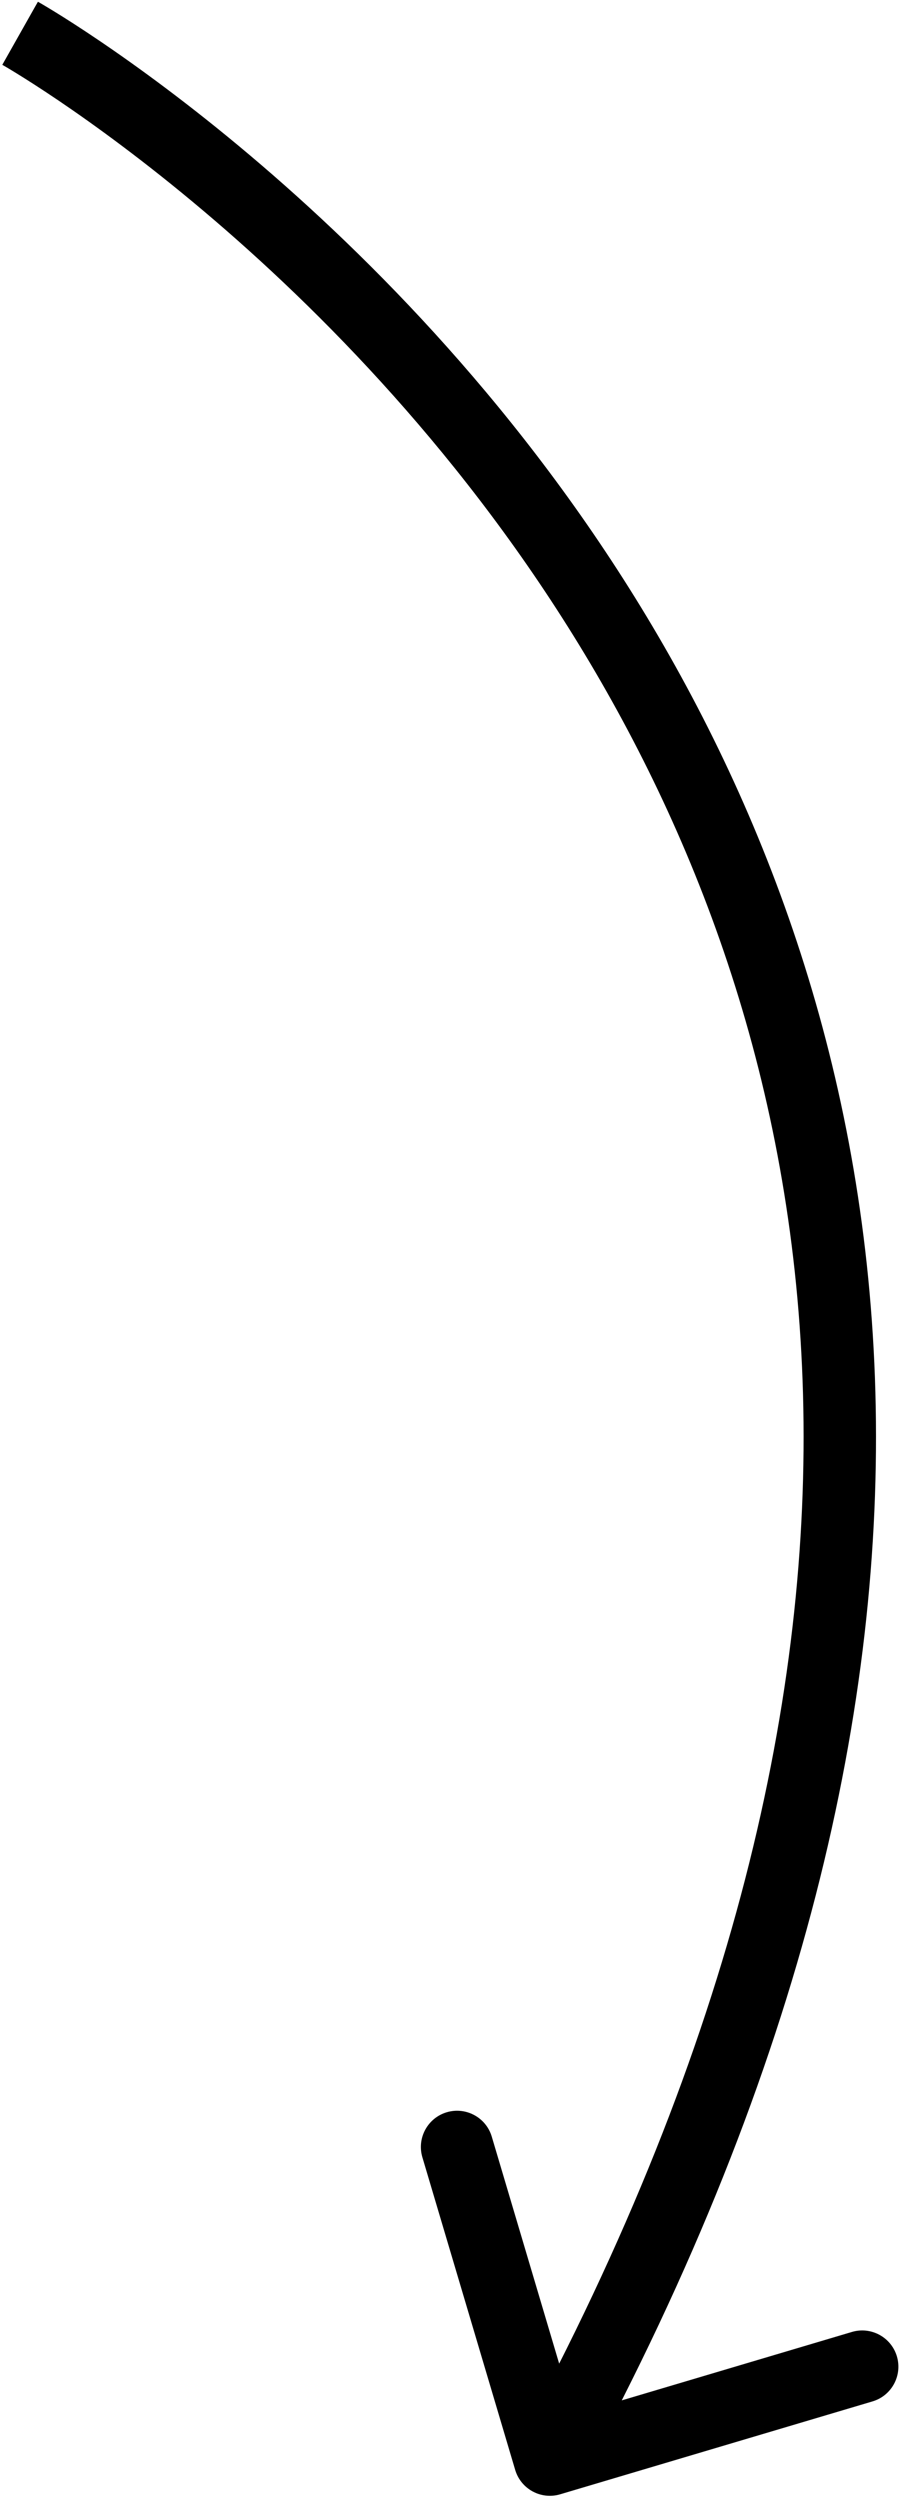 <svg width="50" height="138" viewBox="0 0 50 138" fill="none" xmlns="http://www.w3.org/2000/svg">
<path d="M28.463 136.338C28.778 137.397 29.891 138 30.95 137.685L48.204 132.558C49.263 132.244 49.866 131.13 49.552 130.071C49.237 129.013 48.124 128.409 47.065 128.724L31.728 133.281L27.17 117.944C26.856 116.885 25.742 116.282 24.683 116.596C23.625 116.911 23.021 118.024 23.336 119.083L28.463 136.338ZM1.111 1.836C0.128 3.578 0.128 3.578 0.127 3.578C0.128 3.578 0.127 3.578 0.128 3.578C0.129 3.579 0.131 3.58 0.135 3.582C0.142 3.586 0.153 3.592 0.169 3.602C0.201 3.62 0.251 3.649 0.319 3.689C0.454 3.768 0.659 3.891 0.927 4.056C1.463 4.386 2.253 4.887 3.247 5.559C5.234 6.904 8.033 8.931 11.247 11.645C17.681 17.076 25.745 25.226 32.306 36.11C45.356 57.757 52.642 90.484 28.622 134.815L32.139 136.721C56.848 91.12 49.499 56.882 35.732 34.045C28.885 22.688 20.495 14.217 13.827 8.588C10.49 5.771 7.576 3.659 5.488 2.246C4.444 1.54 3.606 1.007 3.023 0.649C2.732 0.47 2.505 0.334 2.348 0.242C2.269 0.195 2.208 0.16 2.166 0.136C2.144 0.123 2.128 0.114 2.116 0.107C2.11 0.103 2.105 0.101 2.101 0.099C2.099 0.098 2.097 0.096 2.096 0.096C2.095 0.095 2.094 0.094 1.111 1.836Z" fill="black"/>
</svg>
